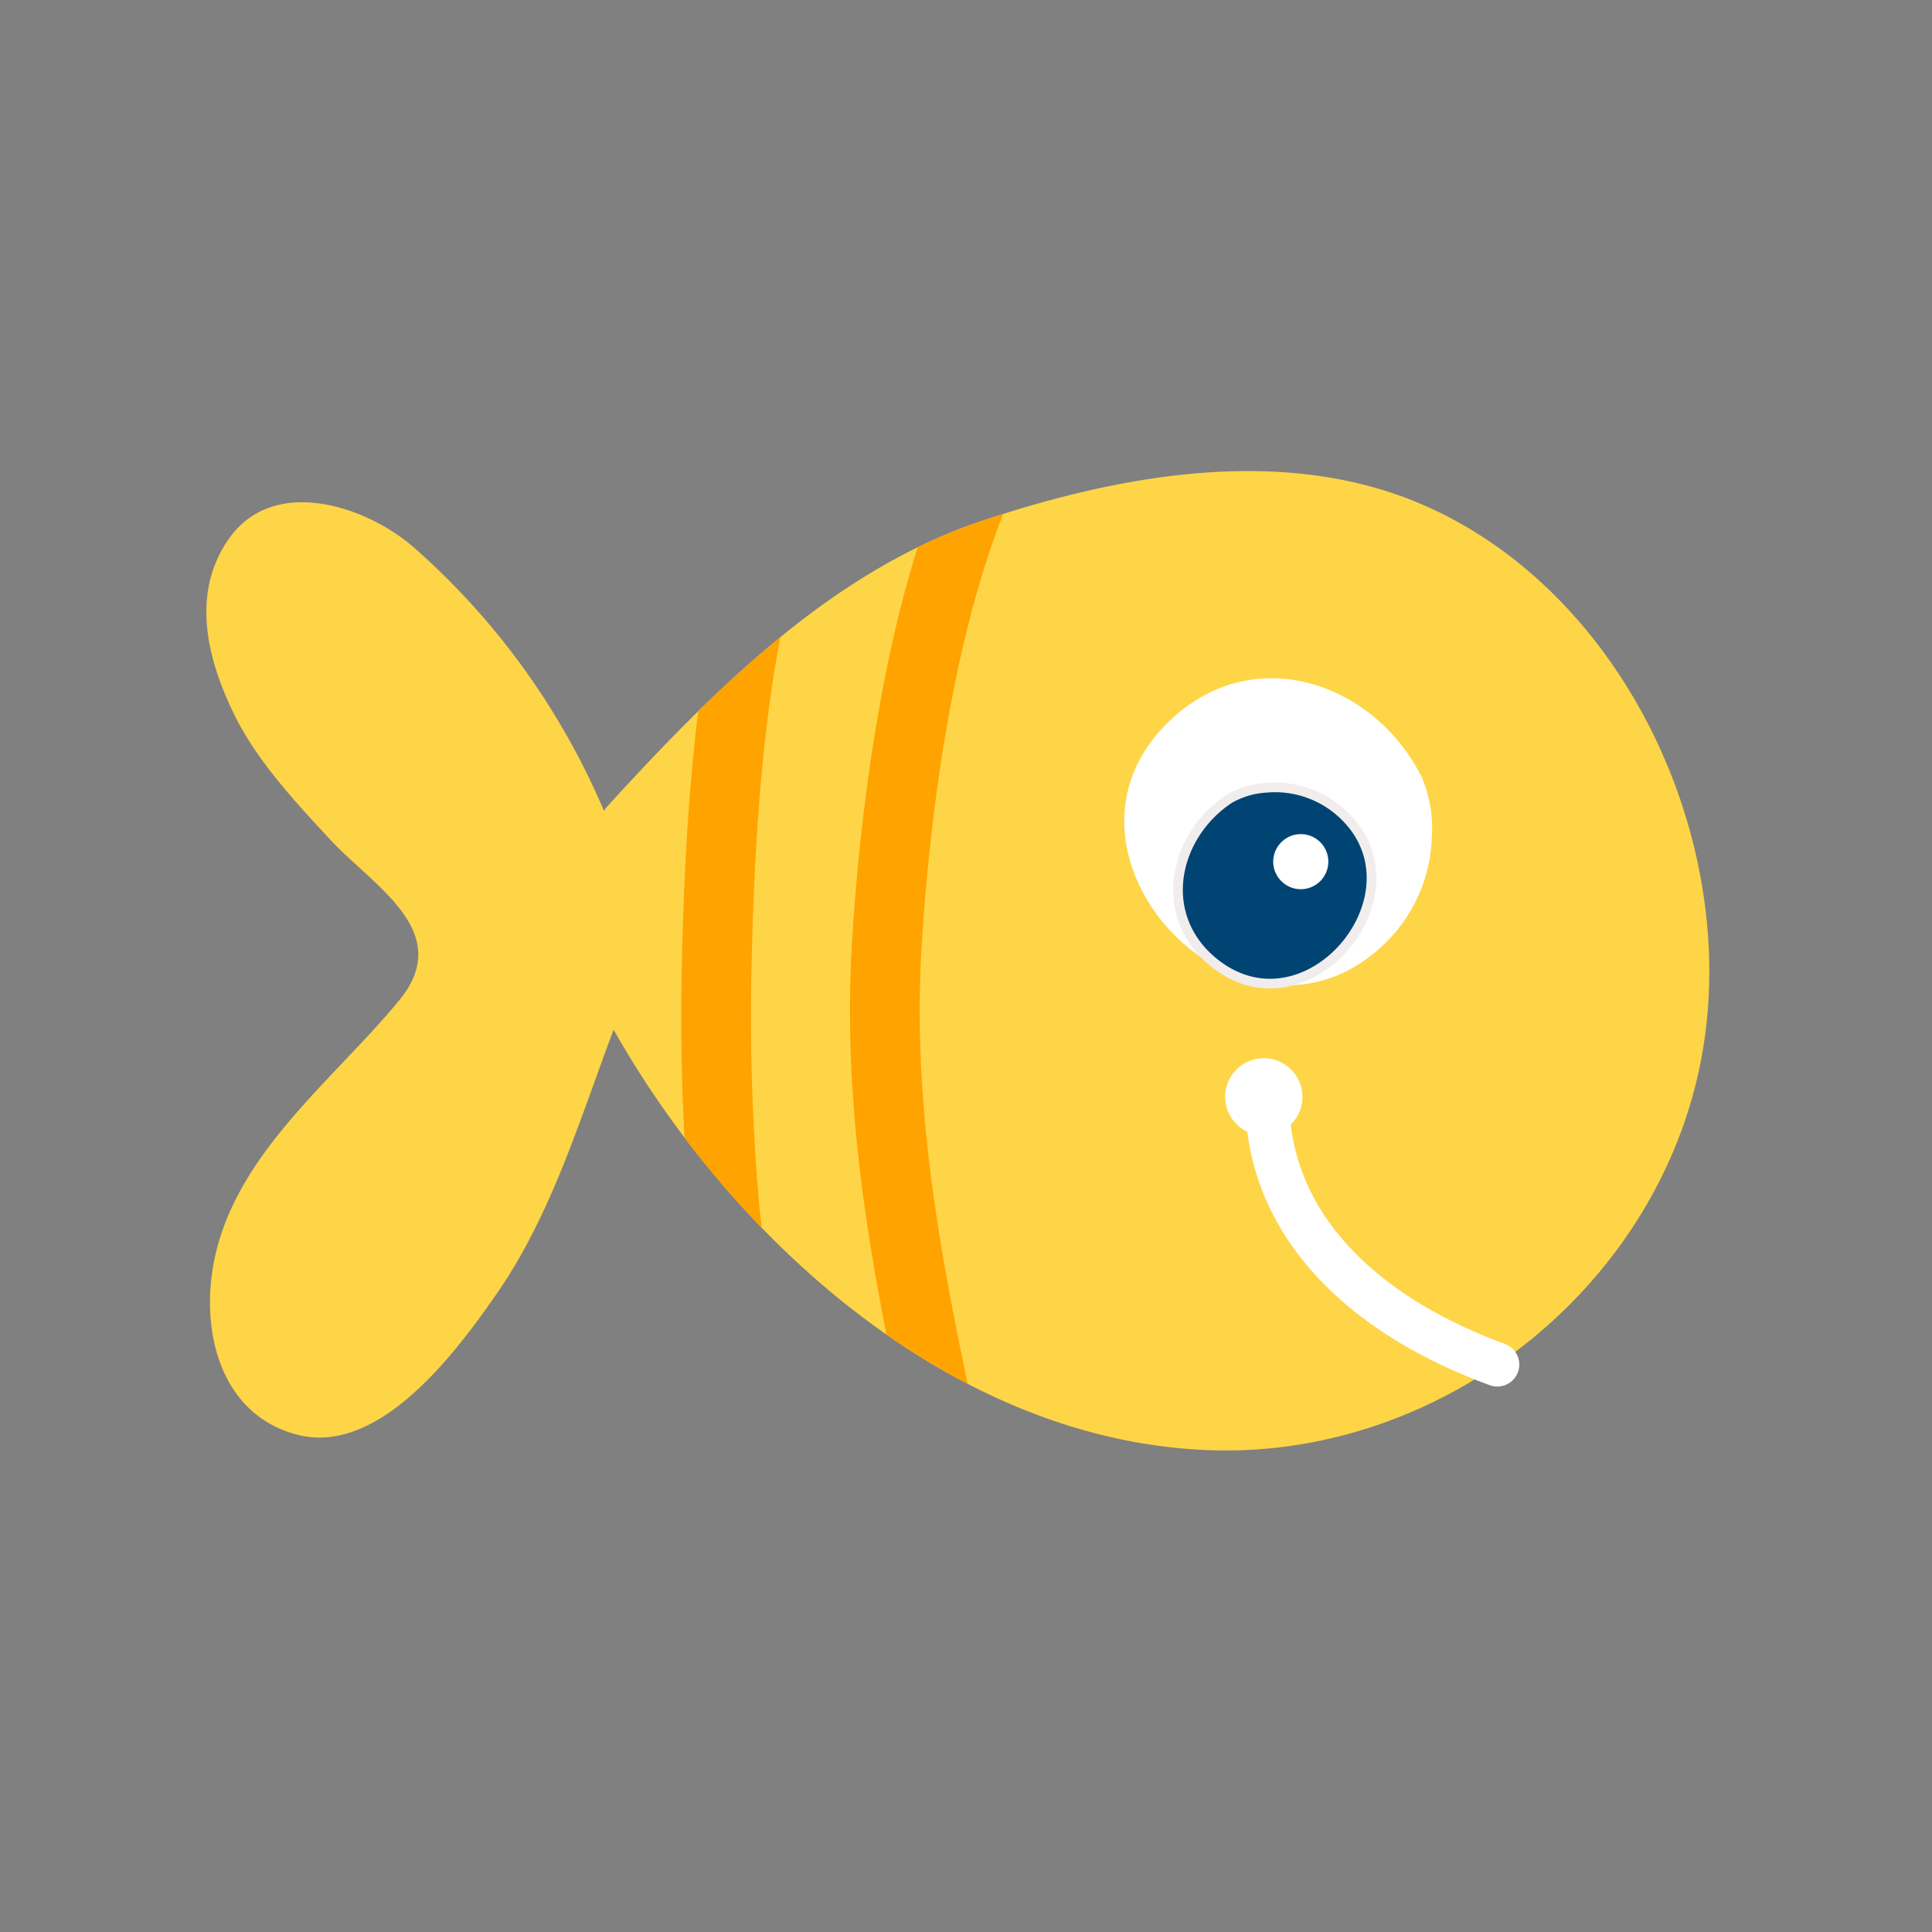 <svg id="Layer_1" data-name="Layer 1" xmlns="http://www.w3.org/2000/svg" xmlns:xlink="http://www.w3.org/1999/xlink" width="7.06cm" height="7.06cm" viewBox="0 0 200 200"><rect x="0" y="0" width="200" height="200" fill="#808080" stroke="none"/><defs><style>.cls-1,.cls-5,.cls-7{fill:none;}.cls-2{fill:#fed547;}.cls-3{fill:#fff;}.cls-4{fill:#004473;stroke:#f1eded;stroke-miterlimit:10;}.cls-5{stroke:#fff;stroke-width:4.55px;}.cls-5,.cls-7{stroke-linecap:round;stroke-linejoin:round;}.cls-6{clip-path:url(#clip-path);}.cls-7{stroke:#ffa300;stroke-width:7.22px;}</style><clipPath id="clip-path"><path class="cls-1" d="M146.35,51.86c-14.28-5.75-30.95-2.58-45,2.16C85.85,59.3,73.49,71.84,62.71,83.65a2,2,0,0,0-.18.31A75.65,75.65,0,0,0,43,56.81c-4.83-4.33-14.62-7.76-19.33-1-3.9,5.59-2.25,12.33.5,18C26.58,78.78,30.56,83,34.26,87c4.48,4.79,12.87,9.5,7.06,16.56-6.86,8.34-17.15,16-19.22,27.31-1.32,7.19.84,15.62,8.67,17.65,8.53,2.23,16.55-8.69,20.61-14.54,5.7-8.18,8.63-18.07,12.14-27.39,12.61,22.3,35.84,42.94,62.33,43.55,24.08.54,46.16-17.44,50.35-41C180.2,86.72,167.78,60.52,146.35,51.86Z"/></clipPath></defs><title>fish_e_03</title><path class="cls-2" d="M146.35,51.86c-14.28-5.75-30.95-2.58-45,2.16C85.85,59.3,73.49,71.84,62.71,83.65a2,2,0,0,0-.18.31A75.65,75.65,0,0,0,43,56.81c-4.83-4.33-14.62-7.76-19.33-1-3.9,5.59-2.25,12.33.5,18C26.58,78.78,30.56,83,34.26,87c4.48,4.79,12.87,9.5,7.06,16.56-6.86,8.34-17.15,16-19.22,27.31-1.32,7.19.84,15.62,8.67,17.65,8.53,2.23,16.55-8.69,20.61-14.54,5.7-8.18,8.63-18.07,12.14-27.39,12.61,22.3,35.84,42.94,62.33,43.55,24.08.54,46.16-17.44,50.35-41C180.2,86.72,167.78,60.52,146.35,51.86Z"/><path class="cls-1" d="M146.35,51.86c-14.28-5.75-30.95-2.58-45,2.16C85.85,59.3,73.49,71.84,62.71,83.65a2,2,0,0,0-.18.31A75.65,75.65,0,0,0,43,56.81c-4.83-4.33-14.62-7.76-19.33-1-3.9,5.59-2.25,12.33.5,18C26.58,78.78,30.56,83,34.26,87c4.48,4.79,12.87,9.5,7.06,16.56-6.86,8.34-17.15,16-19.22,27.31-1.32,7.19.84,15.62,8.67,17.65,8.53,2.23,16.55-8.69,20.61-14.54,5.7-8.18,8.63-18.07,12.14-27.39,12.61,22.3,35.84,42.94,62.33,43.55,24.08.54,46.16-17.44,50.35-41C180.2,86.72,167.78,60.52,146.35,51.86Z"/><path class="cls-3" d="M121.46,74.27c-15.06,13.59,6.81,37.06,21.47,23.81a16.08,16.08,0,0,0,5.29-11.33,13.71,13.71,0,0,0-1-6.21c-4.74-9.65-17-14.19-25.75-6.28"/><path class="cls-4" d="M125.4,99.43c9.79,8.38,22.78-7.31,13.25-15.47a10.27,10.27,0,0,0-7.57-2.41,8.66,8.66,0,0,0-3.83,1.14c-5.69,3.77-7.54,11.85-1.85,16.74"/><path class="cls-3" d="M132.8,91.36a2.85,2.85,0,1,0-.32-4,2.84,2.84,0,0,0,.32,4"/><path class="cls-5" d="M155,141.26c-12.81-4.69-22.74-13.21-23.74-25.51"/><path class="cls-3" d="M126.84,113.24a4,4,0,1,0,4.32-3.68,4,4,0,0,0-4.32,3.68"/><g class="cls-6"><path class="cls-7" d="M108.75,37.63c-12,13.31-15.87,42.49-16.94,60-1.41,22.91,4.51,43.79,8.8,65.06"/><path class="cls-7" d="M84.49,47.39c-8.85,8.73-10,39.53-10.29,52.16A227.33,227.33,0,0,0,75,125.08c.77,8.42,4.18,17.2,3.82,25.26"/></g></svg>